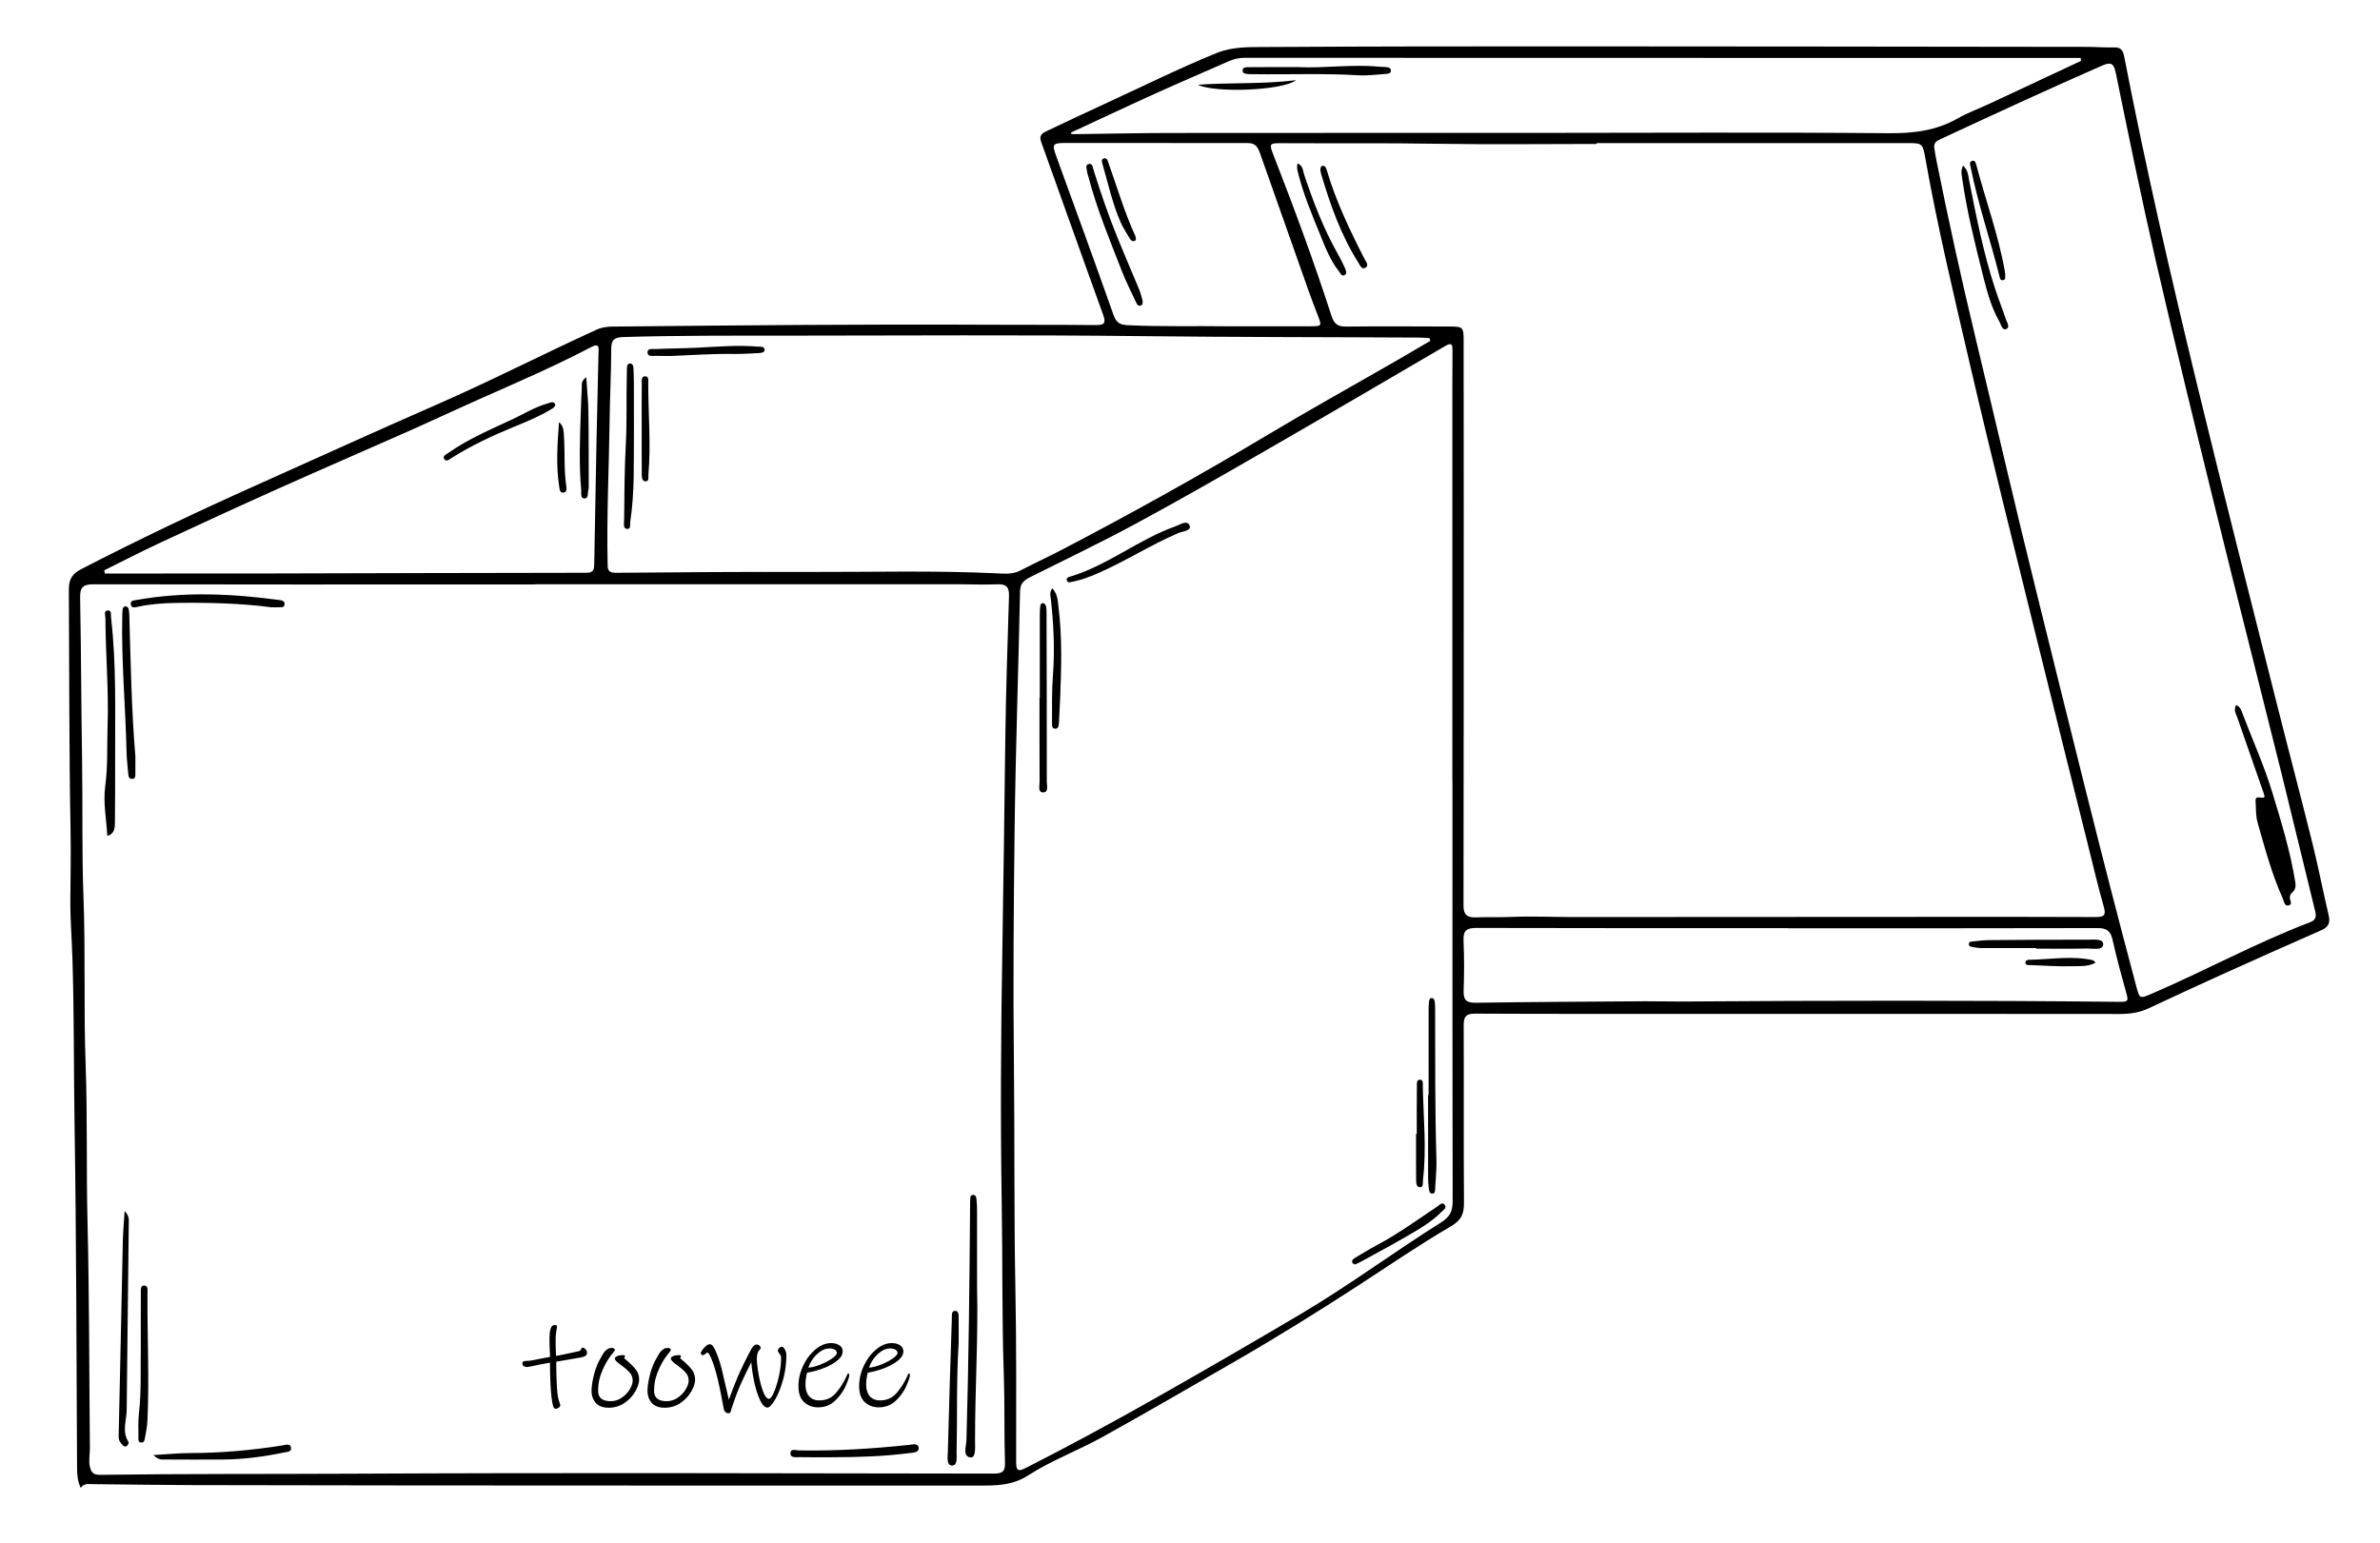 <svg xmlns="http://www.w3.org/2000/svg" viewBox="0 0 1164.61 755.19"><switch><g><path d="M39.5 728.16c-1.53-3.2-1.77-6.29-1.79-9.5-.32-55.82-.32-111.65-1.22-167.46-.44-27.32-.19-54.66-1.04-81.96-.3-9.76-1.13-19.65-1.03-29.33.1-10.93.31-21.93.11-32.86-.73-39.48-.6-78.95-.84-118.43-.03-5.04 1.58-7.78 6.05-10.09 28.12-14.5 56.67-28.1 85.55-41.01 29.33-13.11 58.54-26.48 87.98-39.33 26.55-11.6 52.33-24.83 78.67-36.86 2.54-1.16 5.07-1.48 7.75-1.5 61.32-.61 122.64-1.23 183.97-.91 17.49.09 34.99-.02 52.48.17 4.21.05 5.17-.88 3.65-5.08-10.22-28.17-20.17-56.43-30.34-84.62-1.17-3.25.68-4.27 2.83-5.29 8.87-4.21 17.74-8.42 26.66-12.51 18.77-8.6 37.24-17.84 56.38-25.63 7.85-3.19 16.05-2.9 24.12-2.95 48.99-.29 97.99-.33 146.98-.32 84.99.02 169.99.15 254.98.25 4.33.01 8.66.4 12.98.25 3.45-.12 4.47 1.43 5.08 4.6 10.51 54.1 22.86 107.79 35.86 161.33 12.56 51.76 25.74 103.36 38.73 155.02 5.76 22.9 11.83 45.72 17.52 68.64 2.89 11.63 5.13 23.42 7.91 35.08.91 3.8-.12 5.87-3.67 7.43-16.42 7.2-32.8 14.5-49.14 21.89-11.82 5.34-23.58 10.83-35.34 16.32-4.48 2.09-9.11 2.75-14.05 2.74-68.5-.08-137-.06-205.49-.06-36.66 0-73.33.07-109.99-.11-4.61-.02-5.59 1.66-5.57 5.83.12 28.83-.08 57.67.14 86.5.04 5.46-1.09 8.63-6.35 11.72-15.36 9-30.11 19.05-45.04 28.78-20.1 13.09-40.48 25.71-61.26 37.69-21.47 12.38-42.9 24.84-64.58 36.85-11.78 6.52-24.63 11.26-35.89 18.53-8.06 5.21-16.1 5.06-24.63 5.06-128.16-.02-256.32.05-384.48-.23-16.15-.04-32.31-.31-48.47-.46-2.24-.03-4.61-.53-6.17 1.82zm222.2-442.23v.11h-20.97c-64.99 0-129.97.05-194.96-.09-4.96-.01-6.66 1.31-6.56 6.47.5 26.37.51 52.75.95 79.13.37 22.48-.17 44.96.69 67.45 1.04 27.3.05 54.63 1.05 81.95.93 25.64.29 51.3.92 76.95.91 36.96.8 73.94 1.17 110.91.03 2.98-.7 5.91-.01 8.95.65 2.89 1.8 4.06 5 4.01 40.65-.57 81.3-.34 121.94-.55 105.14-.53 210.28-.21 315.42-.05 4.62.01 5.56-1.43 5.42-5.65-.45-14.15-.07-28.3-.56-42.47-.96-27.97-.57-55.96-1.02-83.94-.66-40.8-.43-81.62.27-122.44.6-34.97 1.01-69.96 1.47-104.94.31-23.31 1.08-46.62 1.81-69.92.13-4.27-1.1-6.05-5.61-5.86-6.47.28-12.97-.02-19.45-.02-50.82-.01-101.65-.01-152.47-.01-18.17.01-36.33.01-54.5.01zm519.61-215.9v.42c-25.82 0-51.65.33-77.47-.09-25.66-.43-51.31-.14-76.96-.29-5.69-.03-5.88.31-3.81 5.61 10.15 26.07 19.88 52.29 28.47 78.92 1.22 3.77 2.97 5.27 7.07 5.22 16.83-.2 33.66-.07 50.49-.03 6.85.02 7.1.27 7.11 6.98.03 27.16.04 54.33.04 81.49-.01 64.99.01 129.98-.11 194.97-.01 4.5 1.85 5.87 5.99 5.72 5.66-.2 11.34.03 16.99-.21 5.24-.22 10.44-.21 15.68-.14 4.89.07 9.81.21 14.72.2 56.99-.05 113.99-.07 170.98-.09 28.33-.01 56.66-.07 84.99.08 4.24.02 5.12-.96 3.94-5.12-2.82-9.93-5.18-19.98-7.67-30-8.01-32.14-16.08-64.27-23.99-96.44-11.41-46.4-23.11-92.73-33.9-139.27-7.74-33.39-15.76-66.74-21.74-100.52-1.32-7.45-1.5-7.42-9.35-7.42-50.48.01-100.98.01-151.47.01zm-70.58 311.43h-.05V205.98c0-11.5-.01-23 .07-34.5.02-3.04-.48-3.95-3.61-2.11-30.02 17.59-60.07 35.15-90.22 52.51-20.33 11.7-40.68 23.38-61.32 34.51-16.85 9.09-34.14 17.37-51.27 25.94-2.99 1.5-5.1 2.98-5.18 6.96-.81 39.13-2.2 78.25-2.68 117.39-.47 38.3-.74 76.61-.32 114.93.4 36.15 0 72.3.71 108.45.56 28.49.38 56.99.38 85.49 0 4.28.96 4.76 4.74 2.84 21.06-10.71 41.83-21.95 62.38-33.58 24.2-13.69 48.28-27.61 72.2-41.78 23.51-13.92 45.46-30.25 68.58-44.77 4.28-2.69 5.71-5.45 5.69-10.34-.15-68.82-.1-137.64-.1-206.46zM946.5 72.25c.29 1.8.53 3.62.89 5.41 5.98 29.86 12.53 59.6 19.66 89.21 9.77 40.6 19.13 81.29 29.19 121.82 16.04 64.61 31.8 129.3 49.01 193.62 1.8 6.74 1.67 6.59 8.11 3.81 25.83-11.13 50.57-24.69 76.88-34.72 3.16-1.2 3.3-2.86 2.58-5.75-5.58-22.49-10.91-45.05-16.5-67.54-10.68-42.96-21.64-85.84-32.21-128.83-9.9-40.24-19.74-80.49-29.04-120.87-7.09-30.81-13.41-61.79-19.76-92.76-1.03-5-2.63-5.32-6.85-3.47-26.53 11.62-52.81 23.78-79.07 35.99-1.85.85-3.2 1.77-2.89 4.08zm-246.6 94.56l-.39-1.33c-1.61-.09-3.22-.26-4.84-.27-45.3-.27-90.6-.18-135.91-.71-58.3-.68-116.61-.27-174.92-.24-26.31.01-52.63-.11-78.94.69-4.31.13-5.79 1.42-5.8 5.79-.03 11.65-.64 23.3-.79 34.95-.31 23.31-1.49 46.61-.99 69.94.06 2.69-.04 4.72 3.87 4.69 31.32-.28 62.63-.5 93.95-.41 30.98.09 61.96-.8 92.93.69 3.78.18 7.6.51 11.24-1.4 6.78-3.55 13.75-6.73 20.53-10.27 33.77-17.67 67.08-36.16 99.81-55.73 21.28-12.73 42.96-24.77 64.45-37.14 5.29-3.07 10.54-6.18 15.8-9.25zM524.09 64.87c.05.25.1.5.16.76.94 0 1.87.01 2.81 0 15.32-.19 30.64-.53 45.96-.55 58.4-.07 116.81-.02 175.21-.04 58.64-.02 117.29-.36 175.93.15 12.15.11 23.25-1.24 33.83-7.25 4.9-2.79 10.27-4.74 15.4-7.13 14.98-6.98 29.94-13.99 44.9-21l-.15-1.46h-32.31c-73.14-.01-146.27-.02-219.41-.02-52.48-.01-104.95 0-157.43-.05-2.74 0-5.21.56-7.7 1.67-11.56 5.15-23.22 10.05-34.74 15.27-14.21 6.43-28.31 13.09-42.46 19.65zM50.99 279.11c.11.52.21 1.05.32 1.57h5.32c24.66-.01 49.32.02 73.99-.03 52.15-.11 104.3-.3 156.44-.34 3.51 0 3.67-1.84 3.72-4.41.33-19.65.69-39.3 1.09-58.96.3-14.65.71-29.3.99-43.96.04-2.13.84-5.44-3.46-3.18-17.65 9.26-35.93 17.15-54.14 25.23-12.02 5.33-23.92 10.92-35.94 16.25-21.15 9.38-42.41 18.55-63.52 28.01-19.12 8.57-38.16 17.34-57.15 26.19-9.32 4.34-18.45 9.08-27.66 13.63zM874.9 454.28v-.06c-50.81 0-101.62.06-152.44-.09-4.72-.01-6.53 1.2-6.31 6.13.36 8.15.35 16.33.05 24.49-.16 4.53 1.19 6.06 5.89 5.99 27.65-.41 55.3-.54 82.95-.73 6-.04 11.99.17 17.99.13 71.65-.5 143.3-.6 214.94.16 3.49.04 3.4-1.03 2.68-3.68-2.42-8.83-4.92-17.65-6.87-26.59-.97-4.44-2.89-5.85-7.42-5.84-50.48.14-100.97.09-151.46.09zM601.52 159.69c13.15 0 26.3.01 39.46-.01 5.92-.01 5.9-.03 3.86-5.33-1.49-3.88-2.99-7.76-4.38-11.67-7.93-22.41-15.85-44.82-23.73-67.24-1.04-2.95-2.04-5.44-6.01-5.43-29.79.05-59.57-.11-89.36-.05-6.47.01-6.62.68-4.42 6.71 9.39 25.79 18.8 51.57 27.94 77.45 1.29 3.65 2.99 4.82 6.71 5.01 16.64.83 33.29.3 49.93.56z"/><path d="M478.11 630.17c.6 24.96-1.03 49.89-.99 74.85.01 2.98.49 8.46-2.14 8.23-4.09-.35-2.16-5.48-2.07-8.41 1.11-38.58 1.5-77.16 1.8-115.75 0-.5-.04-1.01.03-1.5.16-1.08-.27-2.73 1.3-2.81 1.84-.09 1.72 1.72 1.85 2.96.19 1.82.21 3.65.21 5.48.02 12.33.01 24.64.01 36.95zM52.51 409.11c-.45-8.22-2.09-16.42-1.03-24.24 1.36-10.01.83-19.92 1.17-29.87.59-17.5-1-34.97-1.06-52.46 0-1.35-1.02-3.57 1.05-3.78 2.12-.22 1.55 2.11 1.7 3.45 2.69 23.24 1.92 46.57 2 69.89.03 10.08-.01 20.16-.1 30.24-.03 2.81-.14 5.74-3.73 6.77zM60.98 592.65c2.4 2.46 2.05 4.52 2.03 6.41-.32 30.3-.72 60.61-1.01 90.91-.05 5.26-2.51 10.69.95 15.78.2.29-.27 1.25-.66 1.68-.66.72-1.57.61-2.19-.08-1.08-1.21-2.09-2.29-2.04-4.28.74-31.78 1.34-63.57 2.04-95.35.09-4.72.54-9.42.88-15.07zM66.25 370.2c0 3.76.01 6.09-.01 8.42-.01 1.17.07 2.56-1.58 2.58-1.49.02-1.81-1.19-1.9-2.44-.28-3.48-.74-6.95-.82-10.43-.52-22.12-2.54-44.19-2.13-66.34.02-1.16.05-2.33.16-3.49.08-.87.48-1.73 1.44-1.76.93-.03 1.43.77 1.6 1.62.16.81.23 1.65.25 2.48.7 23.62 1.11 47.23 2.99 69.36zM132.91 297.21c-14.99-1.98-30.77-2.37-46.59-2.15-6.34.09-12.62.54-18.83 1.88-1.38.3-3.33.91-3.51-1.37-.14-1.77 1.59-1.72 2.91-1.96 23.18-4.13 46.35-3.11 69.52 0 1.37.18 2.94.35 2.85 2.08-.1 1.96-1.91 1.38-3.13 1.5-.82.09-1.66.02-3.22.02zM469.11 657.19c-1.14 17.78-.63 35.59-1.01 53.38-.05 2.46.59 6.72-2.26 6.65-2.83-.07-2.09-4.35-2.03-6.82.56-21.78 1.26-43.55 1.96-65.32.04-1.4-.29-3.61 1.69-3.55 1.84.06 1.61 2.24 1.63 3.67.07 4 .02 7.99.02 11.99zM68.89 659.69c0-8.99-.03-17.99.03-26.98.01-1.39-.32-3.61 1.65-3.58 1.95.03 1.61 2.22 1.6 3.63-.13 20.81.92 41.61-.02 62.41-.13 2.81-.67 5.62-1.19 8.39-.19 1.04-.38 2.62-1.95 2.4-1.57-.22-1.28-1.77-1.27-2.86 0-3.83-.19-7.7.25-11.48 1.24-10.63.72-21.29.9-31.93zM407.53 713.16c-5.48 0-10.97.07-16.45-.04-1.66-.04-4.41.5-4.29-2.03.1-2.29 2.67-1.3 4.14-1.27 17.96.32 35.83-.79 53.68-2.68 1.81-.19 4.76-1.06 4.94 1.52.16 2.31-2.91 2.25-4.76 2.49-12.36 1.61-24.8 1.99-37.26 2.01zM75.1 712.08c6.82-.38 12.58-.97 18.33-.97 15.02-.02 29.9-1.4 44.72-3.72 1.56-.24 3.84-1.18 4.27.99.44 2.22-2.16 2.19-3.6 2.49-9.79 2.02-19.68 3.35-29.7 3.41-9.33.06-18.65.04-27.98-.01-1.71-.01-3.63.44-6.04-2.19zM647.61 81.14c1.14.33 1.37 1.33 1.66 2.29 4.51 15.21 11.32 29.42 18.53 43.48.62 1.22 2.4 3.18.11 4.23-1.66.76-2.42-1.31-3.18-2.52-8.51-13.48-13.79-28.32-18.25-43.5-.77-2.65-.24-4.14 1.13-3.98zM634.96 79.93c2.76 1.3 2.55 3.59 3.14 5.35 4.52 13.56 9.65 26.84 16.71 39.32 1.22 2.17 2.37 4.39 3.35 6.67.43.99 1.1 2.52.01 3.24-1.64 1.08-2.25-.81-2.98-1.73-4.5-5.69-6.95-12.44-9.65-19.04-3.82-9.37-7.72-18.73-10.21-28.58-.4-1.6-.97-3.13-.37-5.23zM699.06 536c0-13.8 0-27.61.01-41.41 0-1.33.01-2.67.15-3.98.1-.94.2-2.26 1.47-2.17 1.16.08 1.33 1.33 1.43 2.33.1.99.13 1.99.13 2.99.08 24.44-.12 48.88.64 73.32.15 4.8-.36 9.62-.61 14.44-.06 1.11.09 2.65-1.53 2.63-1.12-.01-1.44-1.3-1.56-2.27-.22-1.81-.37-3.64-.37-5.46-.03-13.47-.02-26.94-.02-40.41.08-.01.17-.01.26-.01zM508.8 341.54c0-13.47-.01-26.94.01-40.4 0-1.49.04-3 .21-4.48.1-.83.6-1.7 1.61-1.42.51.14 1.1.84 1.21 1.38.25 1.12.27 2.31.27 3.47.07 27.43.15 54.87.12 82.3 0 1.95.99 5.4-1.75 5.42-2.78.02-1.74-3.43-1.76-5.36-.11-13.63-.06-27.27-.06-40.9.06-.01.1-.01.14-.01zM522.87 285.07c.56-.07-.38.01-.79-.86-.46-.96.27-1.63 1.08-1.87 18.69-5.46 33.84-18.33 52.04-24.76 2.25-.79 5.79-3.38 6.94-.3.93 2.5-3.44 2.71-5.52 3.59-13.61 5.8-26.05 13.92-39.62 19.77-4.11 1.78-8.28 3.43-14.13 4.43zM514.88 287.88c2.69 2.83 2.7 6.13 3.07 9.08 1.86 14.93 1.4 29.93.82 44.91-.16 3.99-.37 7.98-.61 11.97-.07 1.16-.21 2.68-1.59 2.78-1.95.14-1.79-1.7-1.78-2.91.05-7.66-.16-15.35.43-22.98.98-12.52.36-24.95-.98-37.39-.18-1.63-.84-3.26.64-5.46zM693.27 554.92c0-7.8-.05-15.61.06-23.41.02-1.13-.29-3.2 1.56-3.1 1.74.1 1.32 2.05 1.34 3.26.28 15.26 1.89 30.52.08 45.78-.16 1.37.45 3.61-1.6 3.56-1.7-.04-1.73-2.25-1.75-3.67-.08-7.48-.04-14.95-.04-22.43.13.01.24.01.35.01zM663.02 618.84c-.44-.25-1.03-.38-1.2-.73-.57-1.15.23-1.92 1.08-2.43 3.69-2.21 7.36-4.47 11.16-6.49 10.28-5.47 19.65-12.33 29.3-18.76 1.02-.68 2.26-2.25 3.43-.99 1.49 1.59-.42 2.64-1.38 3.62-5.07 5.13-11.31 8.64-17.46 12.21-7.31 4.24-14.76 8.21-22.17 12.28-.87.47-1.79.84-2.76 1.29zM1094.25 345.04c2.29 1.04 2.6 2.93 3.24 4.61 4.87 12.71 10.49 25.19 14.43 38.18 4.38 14.41 8.84 28.88 11.23 43.83.3 1.89.21 3.66-1.4 5.02-.8.67-1.26 1.48-1.27 2.58-.01 1.34 1.53 3.37-.57 3.85-2.16.5-2.26-2.06-2.88-3.43-5.4-11.98-8.77-24.65-12.35-37.24-.88-3.11-.74-6.53-.92-9.81-.05-1.01-.34-2.59 1.6-2.38 3.05.32 3.16.3 2.18-2.53-4.23-12.26-8.54-24.48-12.81-36.73-.62-1.81-1.91-3.57-.48-5.95zM960.56 81.05c2.44 2.14 2.48 4.56 2.91 6.74 3.54 17.98 7.06 35.96 12.76 53.41 1.65 5.06 3.64 10.01 5.31 15.06.52 1.56 2.22 3.97.15 4.77-1.98.76-2.49-2.18-3.33-3.65-4.43-7.76-6.47-16.42-8.62-24.95-3.73-14.85-7.39-29.73-9.55-44.92-.27-1.97-.84-3.91.37-6.46zM981.23 134.17c-.2 1.05.52 2.64-1.01 2.94-1.61.32-1.68-1.41-1.93-2.39-4.47-17.68-10.4-34.98-13.98-52.89-.22-1.1-.81-2.55.59-3.06 1.52-.55 1.94 1 2.21 2.05 4.54 17.32 10.8 34.18 13.91 51.88.1.48.14.97.21 1.47zM310.2 212.11c-.2 13.58.47 28.39-1.78 43.07-.21 1.34.43 3.75-1.47 3.68-2.17-.08-1.58-2.66-1.56-4.06.15-12.46.16-24.94.84-37.37.61-11.14.2-22.26.47-33.39.03-1.33.01-2.66.08-3.99.06-1.02.24-2.17 1.53-2.16 1.22.01 1.6 1.1 1.65 2.12.13 2.65.21 5.31.22 7.97.04 7.64.02 15.29.02 24.13zM328.95 174.18c-2.66 0-5.32.09-7.98-.03-1.54-.07-4.03.6-4.12-1.59-.09-2.31 2.44-1.66 3.95-1.74 6.63-.32 13.28-.32 19.92-.64 10.1-.48 20.22-1.41 30.36-.53 1.24.11 3.1-.26 3.04 1.63-.04 1.3-1.73 1.45-2.83 1.51-4.31.23-8.64.5-12.95.43-9.82-.14-19.59.6-29.39.96zM314 209.5c0-7.32-.05-14.65.04-21.97.02-1.32-.34-3.52 1.84-3.36 1.69.12 1.33 2.09 1.33 3.32-.03 14.96 1.37 29.93.07 44.89-.1 1.21.48 3.15-1.4 3.18-1.59.03-1.83-1.82-1.84-3.09-.07-7.66-.04-15.31-.04-22.97zM634.9 32.83c13.3.67 26.59-1.49 39.89-.19 1.16.11 2.33.06 3.49.18 1.01.1 2.19.36 2.32 1.51.18 1.62-1.29 1.77-2.39 1.84-4.48.31-8.99.94-13.44.67-17.14-1.03-34.28-.28-51.42-.54-.83-.01-1.68.08-2.49-.04-1.11-.16-2.68-.09-2.8-1.52-.16-1.94 1.63-1.85 2.87-1.86 7.99-.08 15.98-.05 23.97-.05zM586.13 41.48c15.56-1.15 31.18-.21 48.1-2.22-6.68 5.08-39.7 6.37-48.1 2.22zM286.87 184.61c.4 6.11.97 11.49 1.05 16.87.19 11.99.13 23.98.16 35.96 0 .83.03 1.7-.2 2.48-.43 1.47.19 4.07-1.88 4.02-2.14-.06-1.46-2.66-1.59-4.12-1.17-12.79-.61-25.61-.2-38.42.12-3.82.26-7.65.48-11.47.1-1.54-.57-3.35 2.18-5.32zM271.76 198c-.27 1.46-1.41 1.89-2.39 2.48-5.57 3.37-11.57 5.81-17.57 8.28-10.62 4.37-21.02 9.18-30.77 15.34-1.08.68-2.76 2.26-3.78.38-.75-1.38 1.18-2.15 2.2-2.87 9.59-6.72 20.33-11.31 30.87-16.22 5.86-2.73 11.4-6.21 17.7-7.97 1.34-.36 2.83-1.38 3.74.58zM273.55 206.57c2.38 2.1 2.26 4.65 2.42 7.07.52 7.96-.07 15.98 1.08 23.92.19 1.33.62 3.43-1.54 3.54-1.68.09-1.68-1.77-1.88-3.05-1.66-10.48-.85-20.95-.08-31.48zM996.45 463.99c-8.98 0-17.96.02-26.94-.02-1.48-.01-2.97-.27-4.44-.53-.79-.14-1.71-.42-1.67-1.47.04-1.13 1.06-1.14 1.84-1.22 2.65-.27 5.3-.64 7.95-.66 16.13-.14 32.26-.26 48.39-.21 2.78.01 7.67-.69 7.58 2.31-.1 3.08-4.96 1.94-7.76 2-8.31.18-16.63.07-24.94.07-.01-.1-.01-.19-.01-.27zM1025.45 471.11c-3.72 2.06-7.61 1.64-11.17 1.75-6.95.21-13.92-.31-20.87-.57-.92-.03-2.23.19-2.32-1.18-.06-.91.86-1.39 1.75-1.4 10.41-.16 20.84-2.09 31.24.19.38.09.67.58 1.37 1.21zM559.1 147.07c.09 1.15.13 2.27-1.15 2.52-1.24.24-1.7-.89-2.1-1.75-2.38-5.13-4.96-10.19-7-15.46-5.9-15.2-12.21-30.26-16.32-46.1-.21-.81-.54-1.6-.62-2.42-.12-1.25-.93-3.07.64-3.55 2.12-.65 2.16 1.63 2.55 2.86 3.59 11.45 7.48 22.78 12.02 33.89 3.4 8.32 6.98 16.56 10.42 24.87.68 1.69 1.06 3.5 1.56 5.14zM555.8 116.35c.08.68.08 1.4-.73 1.6-.91.23-1.66-.25-2.09-.99-1.6-2.72-3.39-5.36-4.64-8.23-3.94-9-6.04-18.61-8.73-28.01-.31-1.07-.93-2.64.36-3.13 1.73-.67 2.09 1.21 2.49 2.33 4.27 11.86 7.76 24.01 13.07 35.48.13.29.18.63.27.95z"/><g><path d="M286.31 663.64c-.62.38-1.74.68-3.36.9-3.93.68-6.12 1.07-6.59 1.15l-4.16.7c0 2.22.03 4.54.1 6.98.06 2.43.16 4.57.29 6.4.17 2.48.47 4.37.9 5.7.43 1.32.66 2.07.7 2.24 0 .43-.27.82-.8 1.18s-1.03.54-1.5.54c-.26 0-.47-.08-.64-.22-.17-.15-.32-.4-.45-.74-.26-.6-.5-1.71-.74-3.33s-.42-3.41-.54-5.38c-.13-1.75-.22-3.79-.29-6.11-.06-2.32-.1-4.58-.1-6.75-2.39.38-4.84.85-7.36 1.41-2.26.47-3.61.7-4.03.7-.51 0-.99-.15-1.44-.45-.45-.3-.67-.7-.67-1.22 0-.55.19-.92.58-1.09.38-.17 1.02-.26 1.92-.26.64 0 1.58-.12 2.82-.35 1.24-.23 2.03-.39 2.37-.48 2.86-.55 4.8-.92 5.82-1.09 0-.9-.04-2.07-.13-3.52-.09-1.96-.13-3.46-.13-4.48 0-1.66.05-2.95.16-3.87.11-.92.31-1.74.61-2.46.34-.85.98-1.28 1.92-1.28.38 0 .64.06.77.19s.19.36.19.7c0 .26-.11 1-.32 2.24-.21 1.24-.32 2.88-.32 4.93 0 1.58.04 3.35.13 5.31l.06 1.73c1.92-.3 5.72-1.09 11.39-2.37.34-.08.63-.38.86-.9.23-.51.48-.77.74-.77.47 0 .95.27 1.44.8s.74 1.08.74 1.63c-.01.75-.32 1.3-.94 1.69zM310.85 680.98c-1.24 2.18-2.99 4.04-5.25 5.6-2.26 1.56-4.84 2.34-7.74 2.34-2.86 0-4.97-.79-6.34-2.37s-2.05-3.54-2.05-5.89c0-2.05.37-4.59 1.12-7.62.75-3.03 1.8-5.74 3.17-8.13.08-.17.44-.8 1.06-1.89.62-1.09 1.31-1.92 2.08-2.5.77-.58 1.58-.86 2.43-.86.38 0 .74.1 1.06.29.32.19.48.44.48.74 0 .09-.12.29-.35.61-.23.32-.42.57-.54.74-1.45 1.75-2.62 3.48-3.52 5.18-1.19 2.18-2.12 4.33-2.78 6.46-.66 2.13-.99 4.46-.99 6.98 0 3.37 2.05 5.06 6.14 5.06 1.92 0 3.7-.55 5.34-1.66 1.64-1.11 2.95-2.46 3.94-4.06.98-1.6 1.47-3.06 1.47-4.38 0-1.49-.49-2.79-1.47-3.9-.98-1.11-2.33-2.28-4.03-3.52-1.11-.81-1.92-1.47-2.43-1.98-.51-.51-.77-.94-.77-1.28 0-.51.36-.93 1.09-1.25.72-.32 1.58-.48 2.56-.48.55 0 .92.03 1.09.1.17.06.26.18.26.35 0 .09-.08.22-.22.42-.15.19-.22.35-.22.48s.43.55 1.28 1.28c1.71 1.41 3.14 2.84 4.29 4.29 1.15 1.45 1.73 3.16 1.73 5.12-.03 1.63-.65 3.55-1.89 5.73zM338.24 680.98c-1.24 2.18-2.99 4.04-5.25 5.6-2.26 1.56-4.84 2.34-7.74 2.34-2.86 0-4.97-.79-6.34-2.37s-2.05-3.54-2.05-5.89c0-2.05.37-4.59 1.12-7.62.75-3.03 1.8-5.74 3.17-8.13.08-.17.44-.8 1.06-1.89.62-1.09 1.31-1.92 2.08-2.5.77-.58 1.58-.86 2.43-.86.38 0 .74.1 1.06.29.32.19.48.44.48.74 0 .09-.12.29-.35.61-.23.32-.42.57-.54.74-1.45 1.75-2.62 3.48-3.52 5.18-1.19 2.18-2.12 4.33-2.78 6.46-.66 2.13-.99 4.46-.99 6.98 0 3.37 2.05 5.06 6.14 5.06 1.92 0 3.7-.55 5.34-1.66 1.64-1.11 2.95-2.46 3.94-4.06.98-1.6 1.47-3.06 1.47-4.38 0-1.49-.49-2.79-1.47-3.9-.98-1.11-2.33-2.28-4.03-3.52-1.11-.81-1.92-1.47-2.43-1.98-.51-.51-.77-.94-.77-1.28 0-.51.36-.93 1.09-1.25.72-.32 1.58-.48 2.56-.48.55 0 .92.03 1.09.1.17.06.26.18.26.35 0 .09-.08.22-.22.42-.15.19-.22.35-.22.48s.43.55 1.28 1.28c1.71 1.41 3.14 2.84 4.29 4.29 1.15 1.45 1.73 3.16 1.73 5.12-.03 1.63-.65 3.55-1.89 5.73zM383.07 675.57c-1.13 3.95-2.44 7.15-3.94 9.6-1.49 2.45-2.69 3.68-3.58 3.68-1.28 0-2.5-1.24-3.65-3.71-1.15-2.47-2.1-5.46-2.85-8.96-.75-3.5-1.21-6.68-1.38-9.54-1.15 2.22-2.39 4.73-3.71 7.52-1.32 2.79-2.37 5.17-3.14 7.14-1.15 3.03-2.18 5.97-3.07 8.83-.04.08-.11.29-.19.61-.09.32-.2.54-.35.67-.15.13-.37.19-.67.19-.64 0-1.12-.14-1.44-.42-.32-.28-.61-.71-.86-1.31l-.51-2.62c-.77-4.18-1.58-8.15-2.43-11.9-.94-3.88-1.9-7.08-2.88-9.6-.98-2.52-1.73-3.78-2.24-3.78-.17 0-.43.14-.77.42-.34.28-.66.5-.96.67-.3.17-.56.21-.77.13-.51-.26-.77-.55-.77-.9 0-.34.26-.87.77-1.6.51-.72 1.1-1.38 1.76-1.95.66-.58 1.25-.86 1.76-.86.38 0 .71.1.99.29.28.19.57.48.86.86.55.73 1.32 2.42 2.3 5.09.98 2.67 1.88 5.9 2.69 9.7l2.62 11.2c1.96-5.46 3.77-9.99 5.41-13.6 1.64-3.61 3.51-7.35 5.6-11.23.81-1.45 1.66-2.18 2.56-2.18.6 0 1.09.21 1.47.64.38.43.58.77.58 1.02 0 .17-.11.36-.32.58-.21.21-.38.43-.51.64-.34.47-.61 1-.8 1.6-.19.6-.29 1.52-.29 2.75 0 1.49.27 3.83.8 7.01.53 3.18 1.26 6.03 2.18 8.54.92 2.52 1.91 3.78 2.98 3.78.64 0 1.43-1.07 2.37-3.2.94-2.13 1.76-4.77 2.46-7.9.7-3.14 1.06-6.15 1.06-9.06 0-.6-.3-1.28-.9-2.05-.47-.64-.7-1.11-.7-1.41 0-.26.2-.63.61-1.12.4-.49.82-.74 1.25-.74.55 0 1.08.45 1.57 1.34.49.9.74 1.79.74 2.69-.01 4.36-.58 8.51-1.71 12.45zM415.55 673.11c0 .77-.57 2.45-1.7 5.06-1.13 2.6-2.84 5.01-5.12 7.23-2.28 2.22-5.09 3.33-8.42 3.33-2.73 0-5.01-.85-6.85-2.56-1.84-1.71-2.75-4.33-2.75-7.87 0-3.33.77-6.62 2.3-9.89 1.54-3.26 3.54-5.93 6.02-8 2.47-2.07 5.03-3.1 7.68-3.1 1.58 0 2.91.35 4 1.06 1.09.7 1.63 1.72 1.63 3.04 0 1.49-.84 2.94-2.53 4.35-1.69 1.41-3.87 2.65-6.56 3.71s-5.46 1.83-8.32 2.3c-.51 1.96-.77 3.88-.77 5.76 0 2.48.59 4.4 1.76 5.76 1.17 1.37 2.85 2.05 5.02 2.05 3.29 0 5.95-1.17 8-3.52s3.75-4.99 5.12-7.94c.08-.17.23-.5.45-.99.21-.49.41-.74.58-.74.31 0 .46.32.46.96zm-7.13-12.61c-.7-.38-1.53-.58-2.46-.58-1.62 0-3.18.53-4.67 1.6a14.991 14.991 0 00-3.74 3.84c-1 1.49-1.65 2.82-1.95 3.97 1.96-.21 4.03-.77 6.21-1.66 2.18-.9 4-1.88 5.47-2.94 1.47-1.07 2.21-1.94 2.21-2.62-.02-.69-.37-1.23-1.07-1.61zM445.25 673.11c0 .77-.57 2.45-1.7 5.06-1.13 2.6-2.84 5.01-5.12 7.23-2.28 2.22-5.09 3.33-8.42 3.33-2.73 0-5.01-.85-6.85-2.56-1.84-1.71-2.75-4.33-2.75-7.87 0-3.33.77-6.62 2.3-9.89 1.54-3.26 3.54-5.93 6.02-8 2.47-2.07 5.03-3.1 7.68-3.1 1.58 0 2.91.35 4 1.06 1.09.7 1.63 1.72 1.63 3.04 0 1.49-.84 2.94-2.53 4.35-1.69 1.41-3.87 2.65-6.56 3.71s-5.46 1.83-8.32 2.3c-.51 1.96-.77 3.88-.77 5.76 0 2.48.59 4.4 1.76 5.76 1.17 1.37 2.85 2.05 5.02 2.05 3.29 0 5.95-1.17 8-3.52s3.75-4.99 5.12-7.94c.08-.17.23-.5.45-.99.21-.49.41-.74.58-.74.31 0 .46.32.46.96zm-7.14-12.61c-.7-.38-1.53-.58-2.46-.58-1.62 0-3.18.53-4.67 1.6a14.991 14.991 0 00-3.74 3.84c-1 1.49-1.65 2.82-1.95 3.97 1.96-.21 4.03-.77 6.21-1.66 2.18-.9 4-1.88 5.47-2.94 1.47-1.07 2.21-1.94 2.21-2.62-.01-.69-.36-1.23-1.07-1.61z"/></g></g></switch></svg>
